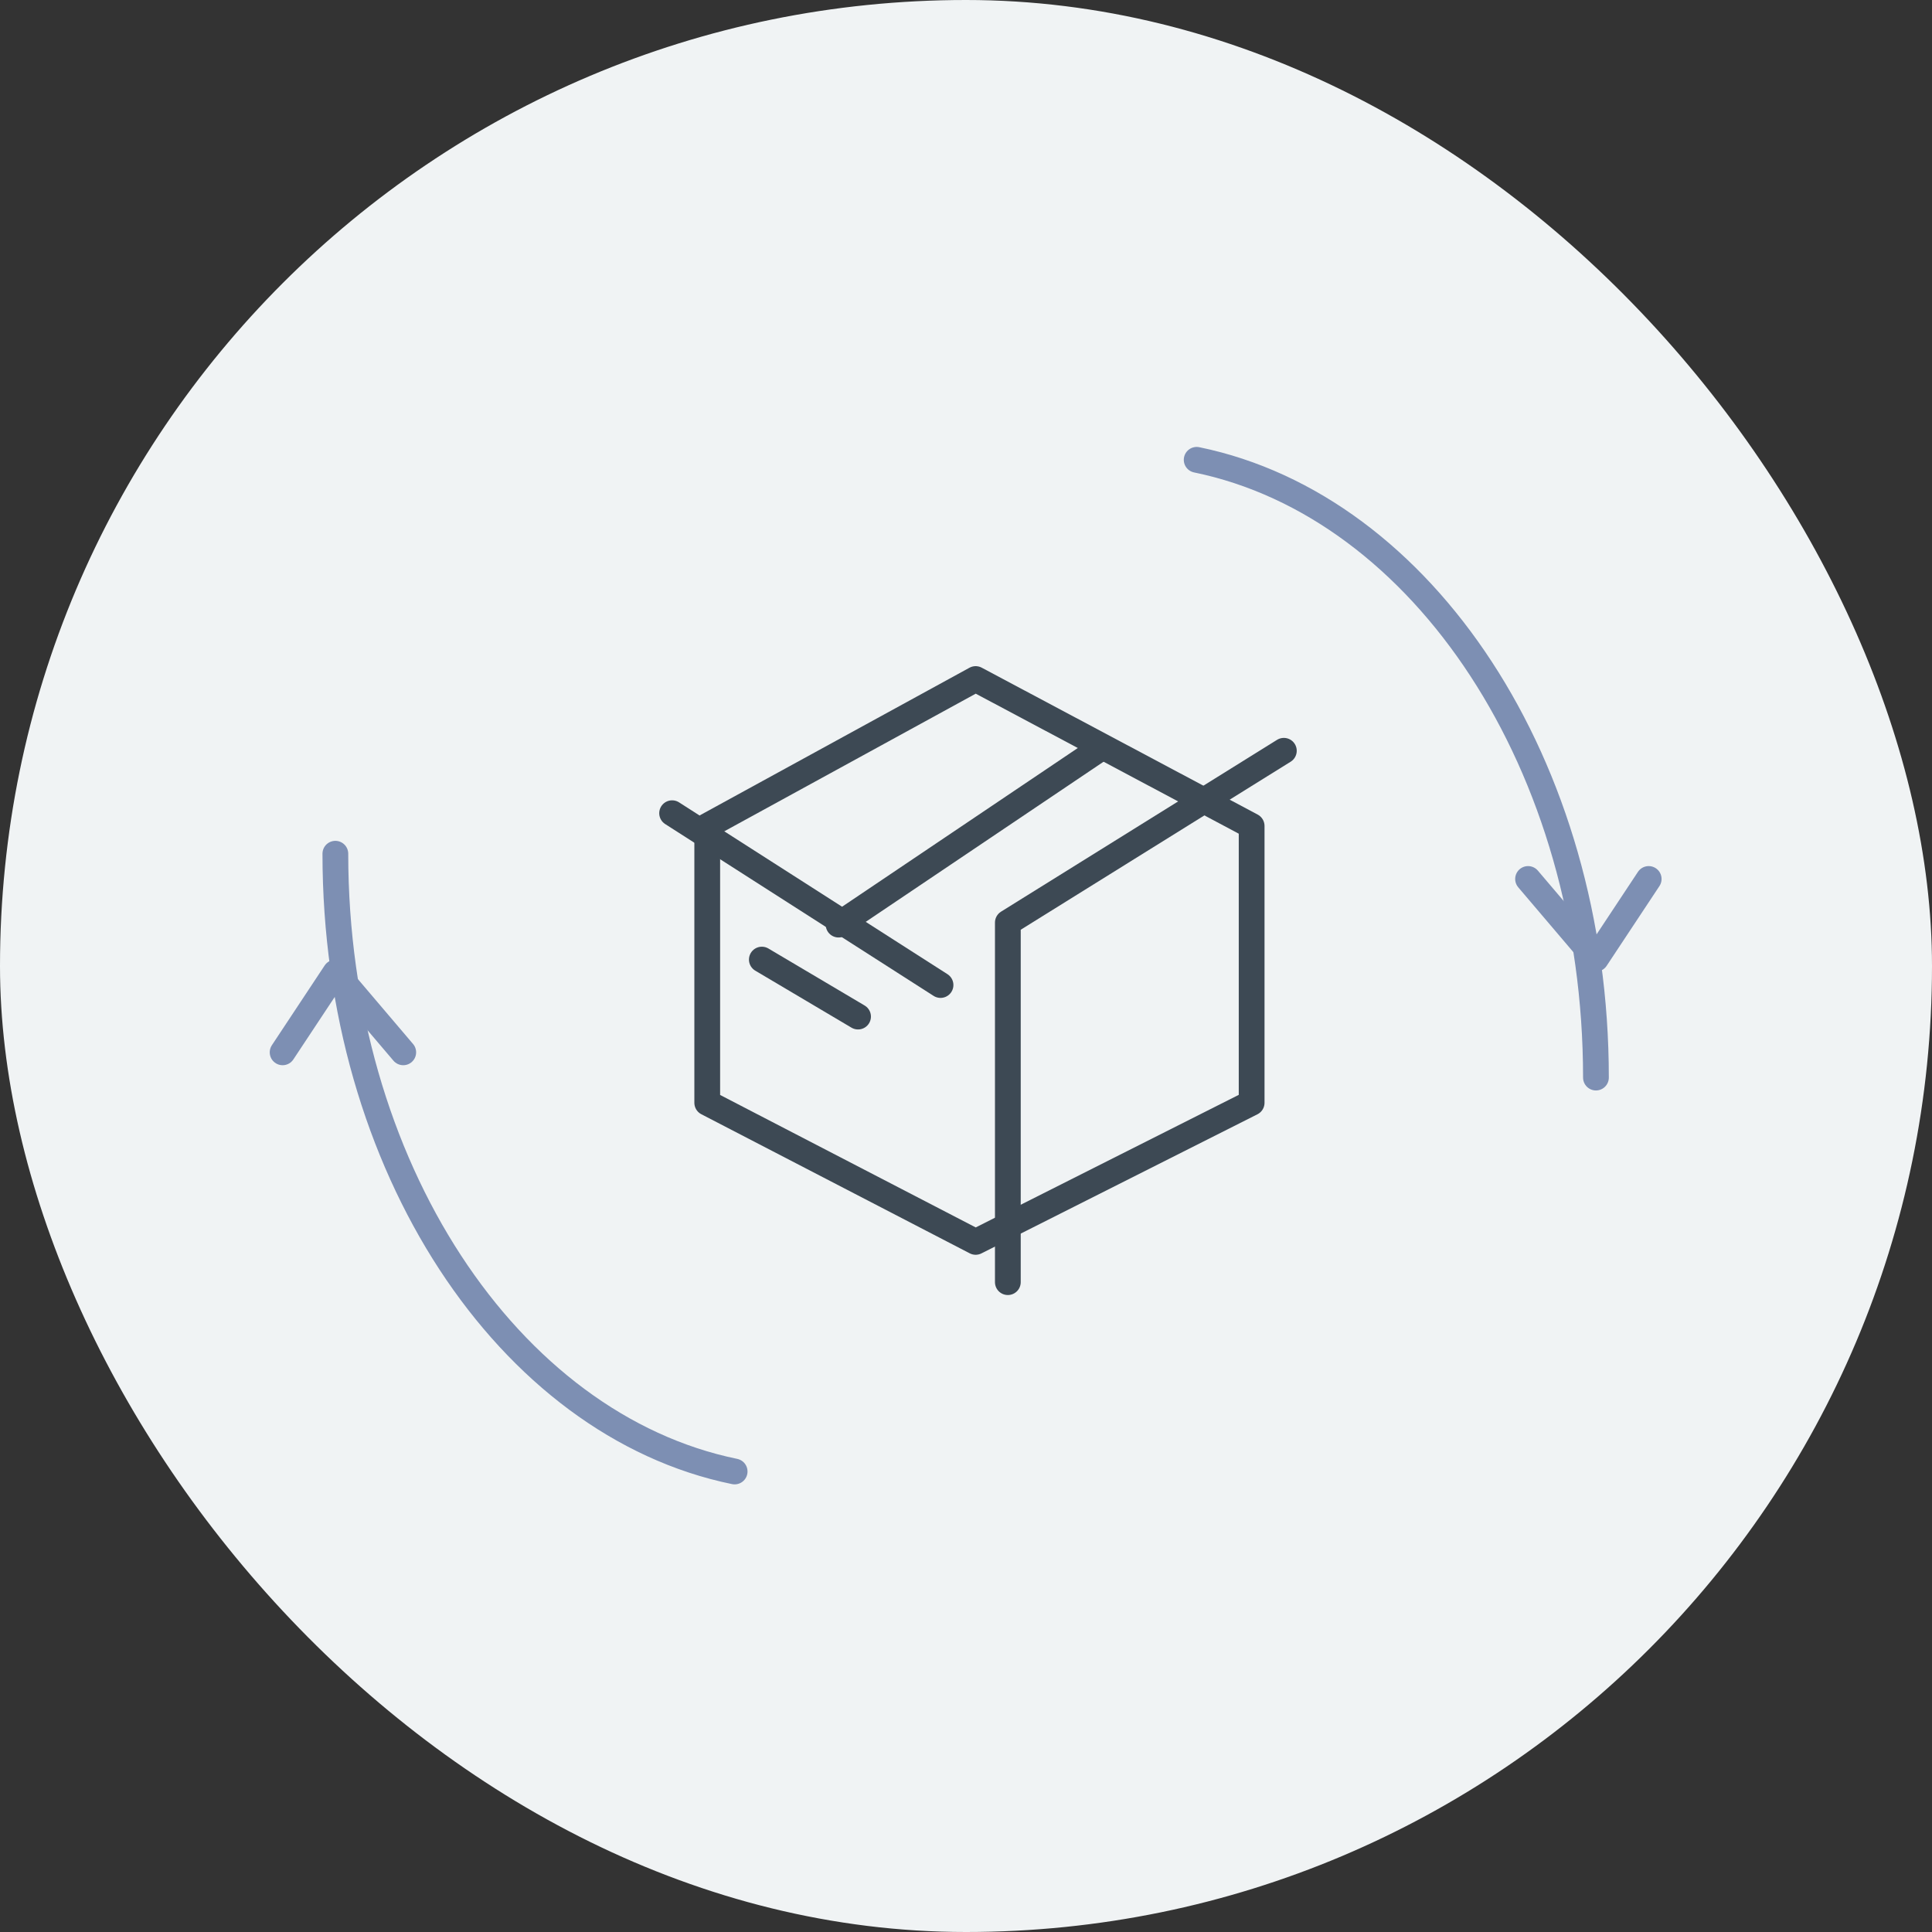 <svg id="Group_3232" data-name="Group 3232" xmlns="http://www.w3.org/2000/svg" width="150" height="150" viewBox="0 0 150 150">
  <rect x="0" y="0" width="150" height="150" fill="#333333" stroke="none"/>
  <rect id="Base" width="150" height="150" rx="75" fill="#f0f3f4"/>
  <g id="Icon" transform="translate(21.942 35.7)">
    <path id="Icon-2" data-name="Icon" d="M47.963,0C23.7,0,3.6,13.442,0,31" transform="translate(101.967) rotate(90)" fill="none" stroke="#7d8fb3" stroke-linecap="round" stroke-linejoin="round" stroke-width="2"/>
    <path id="Icon-3" data-name="Icon" d="M0,9.366,6.194,4.1,0,0" transform="translate(106.062 32.543) rotate(90)" fill="none" stroke="#7d8fb3" stroke-linecap="round" stroke-linejoin="round" stroke-width="2"/>
    <path id="Icon-4" data-name="Icon" d="M47.963,0C23.7,0,3.6,13.442,0,31" transform="translate(4.095 78.546) rotate(-90)" fill="none" stroke="#7d8fb3" stroke-linecap="round" stroke-linejoin="round" stroke-width="2"/>
    <path id="Icon-5" data-name="Icon" d="M0,9.366,6.194,4.1,0,0" transform="translate(0 46.003) rotate(-90)" fill="none" stroke="#7d8fb3" stroke-linecap="round" stroke-linejoin="round" stroke-width="2"/>
    <path id="Icon-6" data-name="Icon" d="M0,11.407V32.9l20.839,10.8L42.267,32.9V11.407L20.839,0Z" transform="translate(32.968 17.02)" fill="none" stroke="#3d4954" stroke-linecap="round" stroke-linejoin="round" stroke-width="2"/>
    <path id="Icon-7" data-name="Icon" d="M0,41.256V13.34L21.429,0" transform="translate(56.307 22.59)" fill="none" stroke="#3d4954" stroke-linecap="round" stroke-linejoin="round" stroke-width="2"/>
    <path id="Icon-8" data-name="Icon" d="M20.839,13.34,0,0" transform="translate(30.241 27.437)" fill="none" stroke="#3d4954" stroke-linecap="round" stroke-linejoin="round" stroke-width="2"/>
    <path id="Icon-9" data-name="Icon" d="M0,13.7,20.347,0" transform="translate(43.165 22.387)" fill="none" stroke="#3d4954" stroke-linecap="round" stroke-linejoin="round" stroke-width="2"/>
    <path id="Icon-10" data-name="Icon" d="M0,0,7.47,4.425" transform="translate(37.207 38.802)" fill="none" stroke="#3d4954" stroke-linecap="round" stroke-linejoin="round" stroke-width="2"/>
  </g>
</svg>
